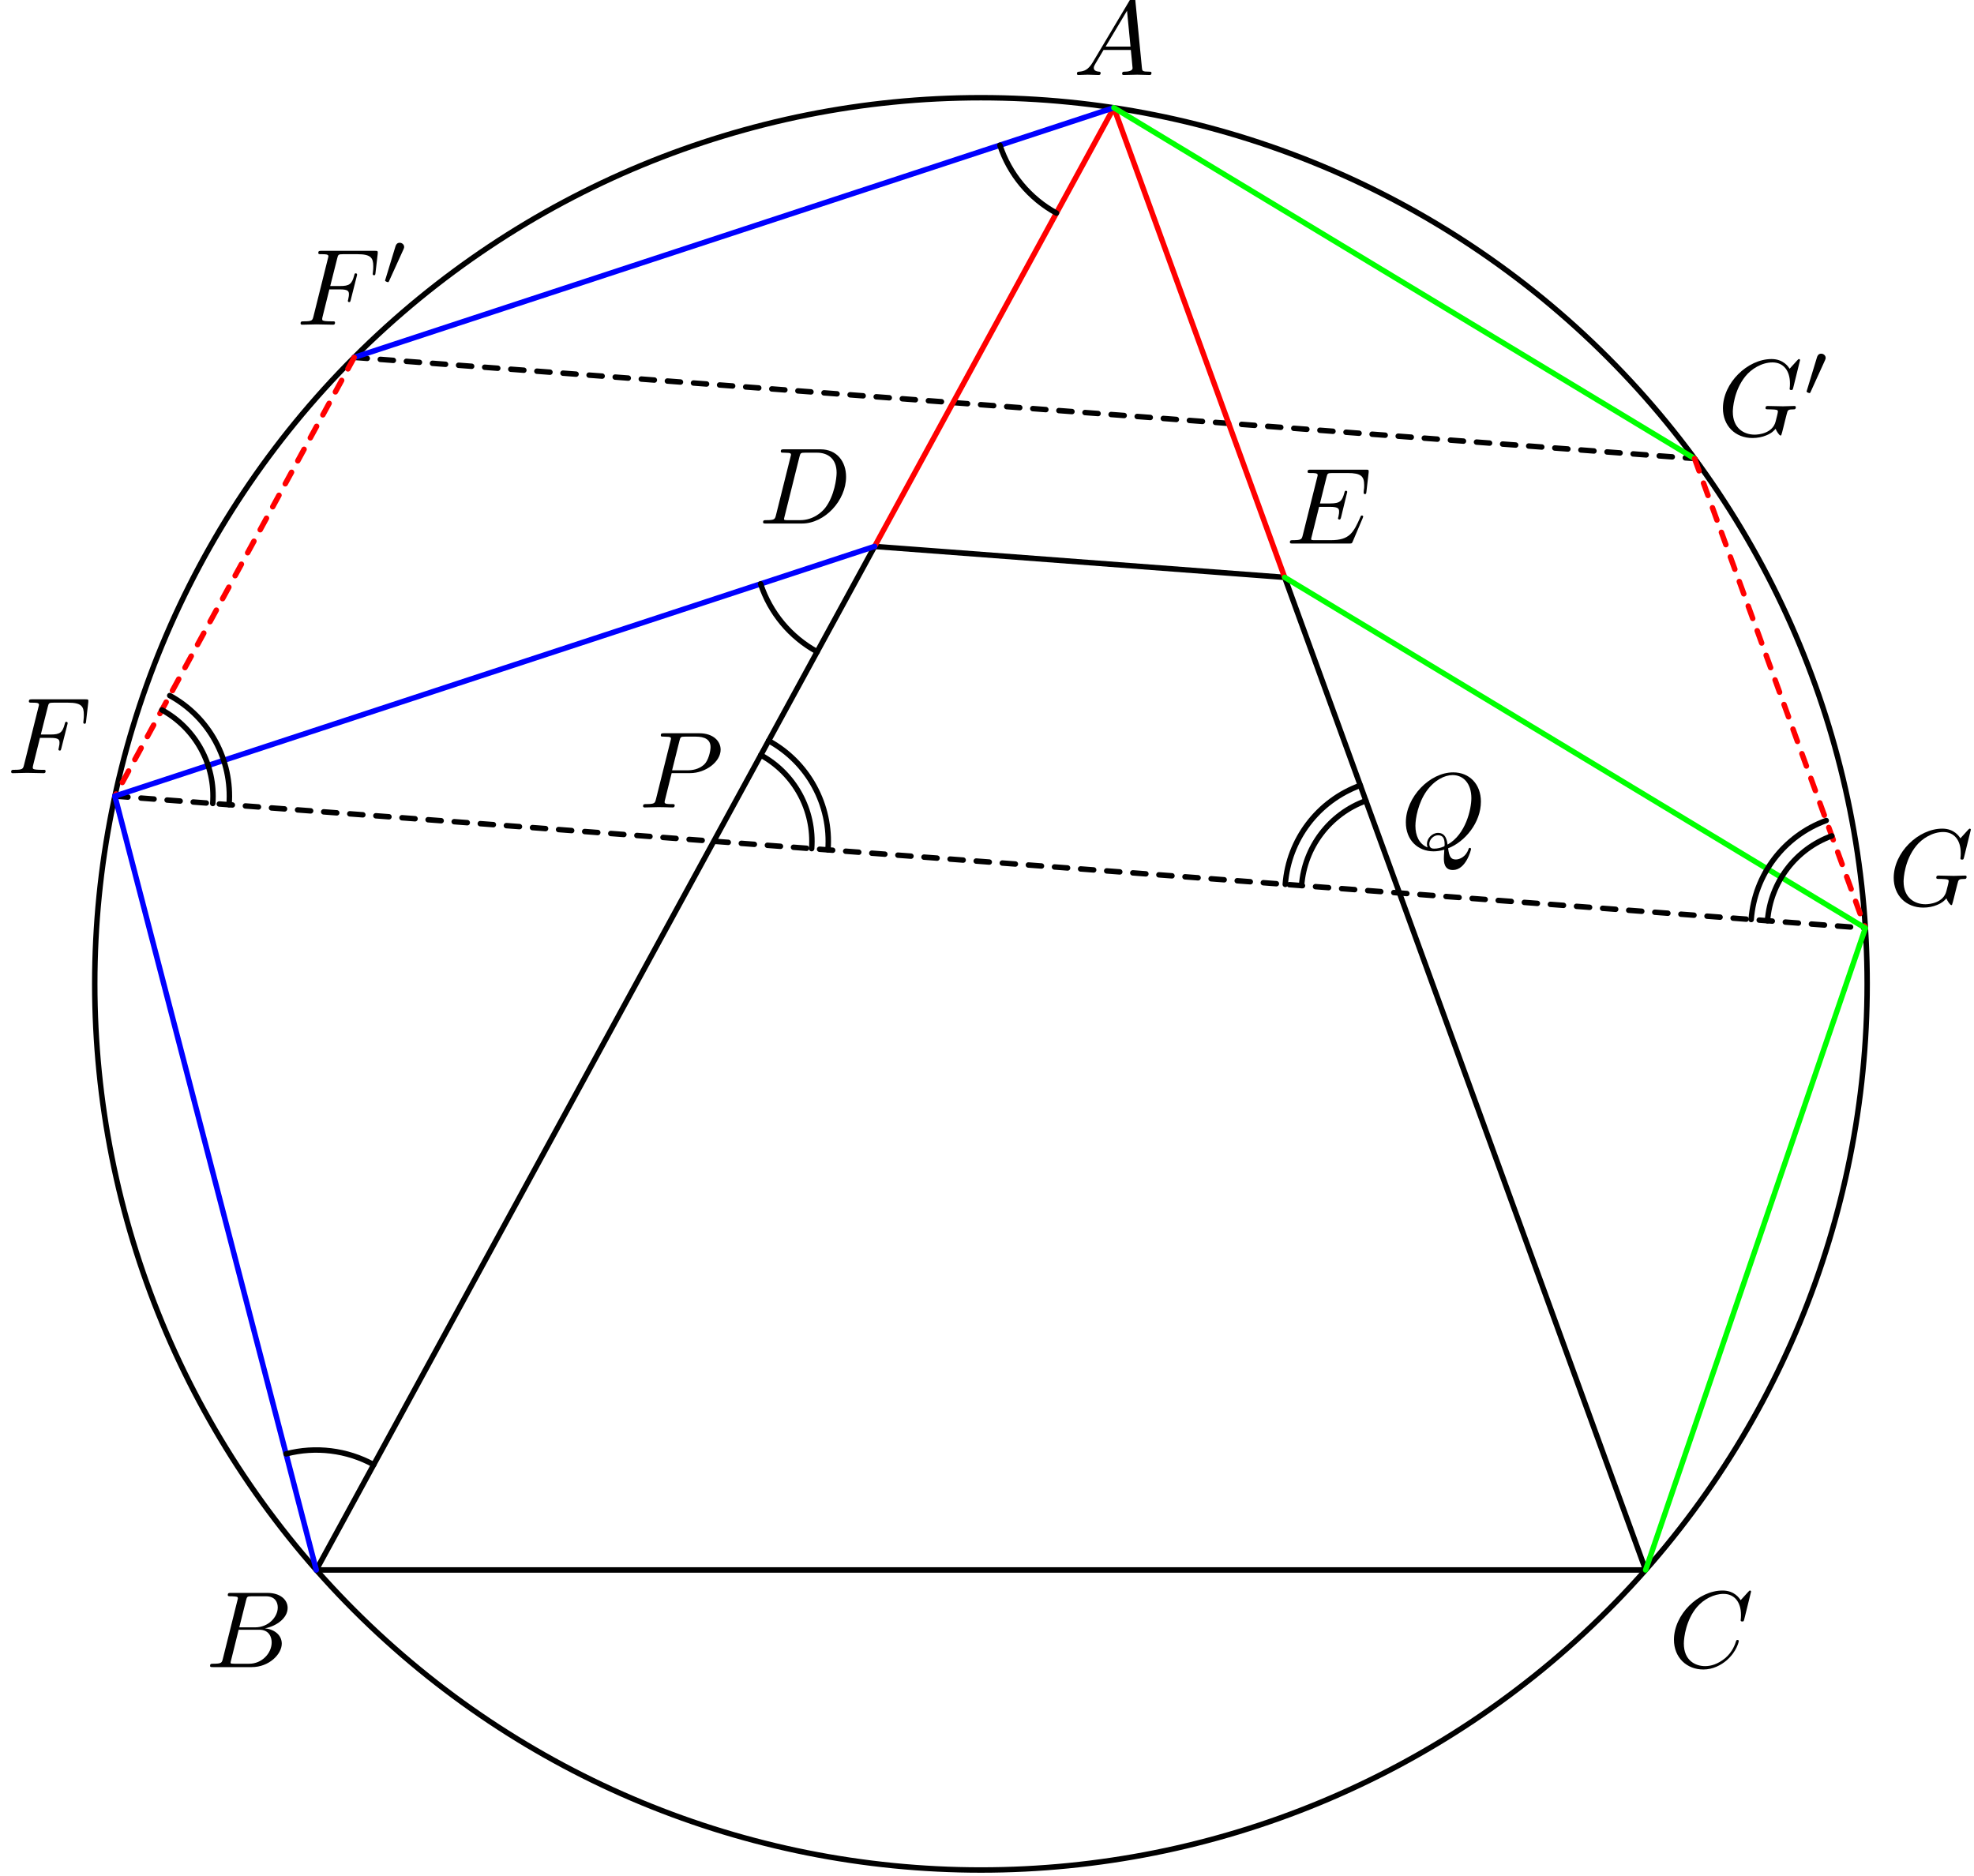 <?xml version='1.0' encoding='UTF-8'?>
<!-- This file was generated by dvisvgm 3.1.1 -->
<svg version='1.1' xmlns='http://www.w3.org/2000/svg' xmlns:xlink='http://www.w3.org/1999/xlink' width='181pt' height='172pt' viewBox='0 -172 181 172'>
<g id='page1'>
<g transform='matrix(1 0 0 -1 0 0)'>
<path d='M171.203 81.781C171.203 103.336 162.641 124 147.402 139.238C132.164 154.477 111.496 163.039 89.945 163.039S47.727 154.477 32.488 139.238C17.25 124 8.688 103.336 8.688 81.781C8.688 60.231 17.25 39.566 32.488 24.328C47.727 9.09 68.395 .527 89.945 .527S132.164 9.09 147.402 24.328C162.641 39.566 171.203 60.231 171.203 81.781Z' stroke='#000' fill='none' stroke-width='.5' stroke-miterlimit='10' stroke-linejoin='bevel'/>
<path d='M80.195 121.894L29 28.039H150.891L117.793 119.059' stroke='#000' fill='none' stroke-width='.5' stroke-miterlimit='10' stroke-linecap='round' stroke-linejoin='round'/>
<path d='M80.195 121.894L117.793 119.059' stroke='#000' fill='none' stroke-width='.5' stroke-miterlimit='10' stroke-linecap='round' stroke-linejoin='round'/>
<path d='M10.535 99L171.039 86.895' stroke='#000' fill='none' stroke-width='.5' stroke-miterlimit='10' stroke-linecap='round' stroke-linejoin='round' stroke-dasharray='1.2 1.2'/>
<path d='M32.477 139.227L155.379 129.953' stroke='#000' fill='none' stroke-width='.5' stroke-miterlimit='10' stroke-linecap='round' stroke-linejoin='round' stroke-dasharray='1.2 1.2'/>
<path d='M102.133 162.121L80.195 121.894' stroke='#f00' fill='none' stroke-width='.5' stroke-miterlimit='10' stroke-linecap='round' stroke-linejoin='round'/>
<path d='M102.133 162.121L117.793 119.059' stroke='#f00' fill='none' stroke-width='.5' stroke-miterlimit='10' stroke-linecap='round' stroke-linejoin='round'/>
<path d='M32.477 139.227L102.133 162.121' stroke='#00f' fill='none' stroke-width='.5' stroke-miterlimit='10' stroke-linecap='round' stroke-linejoin='round'/>
<path d='M32.477 139.227L10.535 99' stroke='#f00' fill='none' stroke-width='.5' stroke-miterlimit='10' stroke-linecap='round' stroke-linejoin='round' stroke-dasharray='1.2 1.2'/>
<path d='M155.379 129.953L102.133 162.121' stroke='#0f0' fill='none' stroke-width='.5' stroke-miterlimit='10' stroke-linecap='round' stroke-linejoin='round'/>
<path d='M155.379 129.953L171.039 86.895' stroke='#f00' fill='none' stroke-width='.5' stroke-miterlimit='10' stroke-linecap='round' stroke-linejoin='round' stroke-dasharray='1.2 1.2'/>
<path d='M10.535 99L29 28.039' stroke='#00f' fill='none' stroke-width='.5' stroke-miterlimit='10' stroke-linecap='round' stroke-linejoin='round'/>
<path d='M10.535 99L80.195 121.894' stroke='#00f' fill='none' stroke-width='.5' stroke-miterlimit='10' stroke-linecap='round' stroke-linejoin='round'/>
<path d='M171.039 86.895L150.891 28.039' stroke='#0f0' fill='none' stroke-width='.5' stroke-miterlimit='10' stroke-linecap='round' stroke-linejoin='round'/>
<path d='M171.039 86.895L117.793 119.059' stroke='#0f0' fill='none' stroke-width='.5' stroke-miterlimit='10' stroke-linecap='round' stroke-linejoin='round'/>
<path d='M91.684 158.684C92.559 156.027 94.41 153.801 96.867 152.461' stroke='#000' fill='none' stroke-width='.5' stroke-miterlimit='10' stroke-linecap='round' stroke-linejoin='round'/>
<path d='M34.266 37.695C31.813 39.035 28.938 39.391 26.23 38.684' stroke='#000' fill='none' stroke-width='.5' stroke-miterlimit='10' stroke-linecap='round' stroke-linejoin='round'/>
<path d='M69.742 118.461C70.617 115.805 72.469 113.578 74.926 112.238' stroke='#000' fill='none' stroke-width='.5' stroke-miterlimit='10' stroke-linecap='round' stroke-linejoin='round'/>
<path d='M74.422 94.184C74.687 97.711 72.863 101.066 69.758 102.762' stroke='#000' fill='none' stroke-width='.5' stroke-miterlimit='10' stroke-linecap='round' stroke-linejoin='round'/>
<path d='M75.918 94.07C76.227 98.184 74.098 102.102 70.473 104.078' stroke='#000' fill='none' stroke-width='.5' stroke-miterlimit='10' stroke-linecap='round' stroke-linejoin='round'/>
<path d='M125.242 98.574C121.918 97.367 119.609 94.32 119.344 90.793' stroke='#000' fill='none' stroke-width='.5' stroke-miterlimit='10' stroke-linecap='round' stroke-linejoin='round'/>
<path d='M124.73 99.984C120.852 98.574 118.156 95.023 117.848 90.906' stroke='#000' fill='none' stroke-width='.5' stroke-miterlimit='10' stroke-linecap='round' stroke-linejoin='round'/>
<path d='M19.508 98.324C19.773 101.852 17.949 105.207 14.844 106.902' stroke='#000' fill='none' stroke-width='.5' stroke-miterlimit='10' stroke-linecap='round' stroke-linejoin='round'/>
<path d='M21.004 98.211C21.316 102.328 19.188 106.242 15.563 108.219' stroke='#000' fill='none' stroke-width='.5' stroke-miterlimit='10' stroke-linecap='round' stroke-linejoin='round'/>
<path d='M167.965 95.352C164.641 94.145 162.332 91.098 162.066 87.57' stroke='#000' fill='none' stroke-width='.5' stroke-miterlimit='10' stroke-linecap='round' stroke-linejoin='round'/>
<path d='M167.449 96.762C163.574 95.352 160.879 91.801 160.57 87.684' stroke='#000' fill='none' stroke-width='.5' stroke-miterlimit='10' stroke-linecap='round' stroke-linejoin='round'/>
<path d='M100.182 166.265C99.783 165.598 99.395 165.458 98.956 165.428C98.837 165.418 98.747 165.418 98.747 165.229C98.747 165.169 98.797 165.12 98.877 165.12C99.146 165.12 99.455 165.15 99.733 165.15C100.062 165.15 100.411 165.12 100.73 165.12C100.789 165.12 100.919 165.12 100.919 165.309C100.919 165.418 100.829 165.428 100.76 165.428C100.53 165.448 100.291 165.528 100.291 165.777C100.291 165.896 100.351 166.006 100.431 166.145L101.188 167.42H103.688C103.708 167.211 103.847 165.857 103.847 165.757C103.847 165.458 103.33 165.428 103.13 165.428C102.991 165.428 102.891 165.428 102.891 165.229C102.891 165.12 103.011 165.12 103.031 165.12C103.439 165.12 103.867 165.15 104.276 165.15C104.525 165.15 105.152 165.12 105.401 165.12C105.461 165.12 105.581 165.12 105.581 165.319C105.581 165.428 105.481 165.428 105.351 165.428C104.734 165.428 104.734 165.498 104.704 165.787L104.096 172.013C104.076 172.212 104.076 172.252 103.907 172.252C103.748 172.252 103.708 172.182 103.648 172.082L100.182 166.265ZM101.377 167.729L103.339 171.017L103.658 167.729H101.377Z'/>
<path d='M20.437 19.909C20.338 19.521 20.318 19.441 19.531 19.441C19.362 19.441 19.262 19.441 19.262 19.242C19.262 19.132 19.352 19.132 19.531 19.132H23.087C24.661 19.132 25.836 20.308 25.836 21.284C25.836 22.001 25.258 22.579 24.292 22.689C25.328 22.878 26.374 23.615 26.374 24.561C26.374 25.298 25.717 25.936 24.521 25.936H21.174C20.985 25.936 20.886 25.936 20.886 25.737C20.886 25.627 20.975 25.627 21.164 25.627C21.184 25.627 21.373 25.627 21.543 25.607C21.722 25.587 21.812 25.577 21.812 25.448C21.812 25.408 21.802 25.378 21.772 25.259L20.437 19.909ZM21.941 22.778L22.559 25.249C22.649 25.597 22.668 25.627 23.097 25.627H24.382C25.258 25.627 25.468 25.039 25.468 24.601C25.468 23.724 24.611 22.778 23.396 22.778H21.941ZM21.493 19.441C21.354 19.441 21.334 19.441 21.274 19.451C21.174 19.461 21.144 19.471 21.144 19.551C21.144 19.58 21.144 19.6 21.194 19.78L21.882 22.559H23.764C24.721 22.559 24.91 21.822 24.91 21.394C24.91 20.407 24.023 19.441 22.848 19.441H21.493Z'/>
<path d='M160.56 26.055C160.56 26.085 160.54 26.155 160.451 26.155C160.421 26.155 160.411 26.145 160.301 26.035L159.604 25.269C159.515 25.408 159.056 26.155 157.95 26.155C155.729 26.155 153.488 23.954 153.488 21.643C153.488 19.999 154.663 18.913 156.187 18.913C157.054 18.913 157.811 19.312 158.339 19.77C159.265 20.587 159.435 21.493 159.435 21.523C159.435 21.623 159.335 21.623 159.315 21.623C159.255 21.623 159.206 21.603 159.186 21.523C159.096 21.234 158.867 20.527 158.18 19.949C157.492 19.391 156.865 19.222 156.347 19.222C155.45 19.222 154.395 19.74 154.395 21.294C154.395 21.862 154.604 23.475 155.6 24.641C156.207 25.348 157.144 25.846 158.03 25.846C159.046 25.846 159.634 25.079 159.634 23.924C159.634 23.525 159.604 23.515 159.604 23.416C159.604 23.316 159.714 23.316 159.754 23.316C159.883 23.316 159.883 23.336 159.933 23.515L160.56 26.055Z'/>
<path d='M71.153 124.772C71.053 124.384 71.033 124.304 70.247 124.304C70.077 124.304 69.968 124.304 69.968 124.115C69.968 123.995 70.057 123.995 70.247 123.995H73.543C75.616 123.995 77.578 126.097 77.578 128.279C77.578 129.683 76.731 130.799 75.237 130.799H71.89C71.701 130.799 71.591 130.799 71.591 130.61C71.591 130.49 71.681 130.49 71.88 130.49C72.01 130.49 72.189 130.48 72.308 130.47C72.468 130.45 72.528 130.42 72.528 130.311C72.528 130.271 72.517 130.241 72.488 130.122L71.153 124.772ZM73.304 130.112C73.394 130.46 73.414 130.49 73.842 130.49H74.908C75.884 130.49 76.711 129.962 76.711 128.647C76.711 128.159 76.512 126.525 75.665 125.43C75.377 125.061 74.589 124.304 73.364 124.304H72.239C72.099 124.304 72.079 124.304 72.019 124.314C71.92 124.324 71.89 124.334 71.89 124.414C71.89 124.443 71.89 124.463 71.94 124.643L73.304 130.112Z'/>
<path d='M124.945 124.481C124.965 124.53 124.995 124.6 124.995 124.62C124.995 124.63 124.995 124.73 124.875 124.73C124.786 124.73 124.766 124.67 124.746 124.61C124.098 123.136 123.73 122.468 122.026 122.468H120.572C120.432 122.468 120.413 122.468 120.353 122.478C120.253 122.488 120.223 122.498 120.223 122.578C120.223 122.608 120.223 122.628 120.273 122.807L120.951 125.526H121.937C122.783 125.526 122.783 125.317 122.783 125.068C122.783 124.999 122.783 124.879 122.714 124.58C122.694 124.53 122.684 124.501 122.684 124.471C122.684 124.421 122.724 124.361 122.813 124.361C122.893 124.361 122.923 124.411 122.963 124.56L123.531 126.891C123.531 126.951 123.481 127.001 123.411 127.001C123.321 127.001 123.301 126.941 123.271 126.821C123.062 126.064 122.883 125.835 121.966 125.835H121.03L121.628 128.236C121.717 128.585 121.727 128.624 122.166 128.624H123.57C124.786 128.624 125.084 128.336 125.084 127.519C125.084 127.28 125.084 127.26 125.045 126.991C125.045 126.931 125.035 126.861 125.035 126.812C125.035 126.762 125.065 126.692 125.154 126.692C125.264 126.692 125.274 126.752 125.294 126.941L125.493 128.664C125.523 128.933 125.473 128.933 125.224 128.933H120.193C119.994 128.933 119.895 128.933 119.895 128.734C119.895 128.624 119.984 128.624 120.174 128.624C120.542 128.624 120.821 128.624 120.821 128.445C120.821 128.405 120.821 128.385 120.771 128.206L119.456 122.937C119.357 122.548 119.337 122.468 118.55 122.468C118.381 122.468 118.271 122.468 118.271 122.279C118.271 122.16 118.36 122.16 118.55 122.16H123.72C123.949 122.16 123.959 122.17 124.029 122.329L124.945 124.481Z'/>
<path d='M3.663 104.339H4.629C5.376 104.339 5.456 104.18 5.456 103.891C5.456 103.821 5.456 103.702 5.386 103.403C5.366 103.353 5.356 103.313 5.356 103.293C5.356 103.214 5.416 103.174 5.476 103.174C5.575 103.174 5.575 103.204 5.625 103.383L6.173 105.545C6.203 105.654 6.203 105.674 6.203 105.704C6.203 105.724 6.183 105.813 6.083 105.813S5.974 105.764 5.934 105.604C5.725 104.827 5.496 104.648 4.649 104.648H3.742L4.38 107.178C4.469 107.527 4.479 107.567 4.918 107.567H6.233C7.458 107.567 7.687 107.238 7.687 106.471C7.687 106.242 7.687 106.202 7.657 105.933C7.637 105.803 7.637 105.784 7.637 105.754C7.637 105.704 7.667 105.634 7.757 105.634C7.866 105.634 7.876 105.694 7.896 105.883L8.095 107.607C8.125 107.876 8.075 107.876 7.827 107.876H2.945C2.746 107.876 2.647 107.876 2.647 107.676C2.647 107.567 2.736 107.567 2.926 107.567C3.294 107.567 3.573 107.567 3.573 107.387C3.573 107.347 3.573 107.327 3.523 107.148L2.208 101.879C2.109 101.49 2.089 101.411 1.302 101.411C1.133 101.411 1.023 101.411 1.023 101.222C1.023 101.102 1.143 101.102 1.172 101.102C1.461 101.102 2.198 101.132 2.487 101.132C2.816 101.132 3.643 101.102 3.972 101.102C4.061 101.102 4.181 101.102 4.181 101.291C4.181 101.371 4.121 101.391 4.121 101.401C4.091 101.411 4.071 101.411 3.842 101.411C3.623 101.411 3.573 101.411 3.324 101.431C3.035 101.461 3.005 101.5 3.005 101.63C3.005 101.65 3.005 101.709 3.045 101.859L3.663 104.339Z'/>
<path d='M180.71 95.918C180.71 95.947 180.69 96.017 180.601 96.017C180.571 96.017 180.561 96.007 180.451 95.898L179.754 95.131C179.664 95.27 179.206 96.017 178.1 96.017C175.879 96.017 173.638 93.816 173.638 91.505C173.638 89.921 174.743 88.776 176.357 88.776C176.795 88.776 177.244 88.865 177.602 89.015C178.1 89.214 178.29 89.423 178.469 89.622C178.558 89.373 178.817 89.005 178.917 89.005C178.967 89.005 178.987 89.035 178.987 89.044C179.007 89.064 179.106 89.443 179.156 89.652L179.346 90.419C179.385 90.588 179.435 90.758 179.475 90.927C179.585 91.375 179.595 91.395 180.162 91.405C180.212 91.405 180.322 91.415 180.322 91.604C180.322 91.674 180.272 91.714 180.192 91.714C179.963 91.714 179.375 91.684 179.146 91.684C178.837 91.684 178.061 91.714 177.752 91.714C177.662 91.714 177.542 91.714 177.542 91.515C177.542 91.405 177.622 91.405 177.841 91.405C177.851 91.405 178.14 91.405 178.369 91.385C178.628 91.356 178.678 91.326 178.678 91.196C178.678 91.107 178.568 90.658 178.469 90.29C178.19 89.194 176.895 89.084 176.546 89.084C175.59 89.084 174.544 89.652 174.544 91.176C174.544 91.485 174.644 93.128 175.69 94.423C176.228 95.101 177.194 95.708 178.18 95.708C179.196 95.708 179.784 94.942 179.784 93.786C179.784 93.387 179.754 93.377 179.754 93.278C179.754 93.178 179.863 93.178 179.903 93.178C180.033 93.178 180.033 93.198 180.083 93.377L180.71 95.918Z'/>
<path d='M30.2 145.464H31.167C31.914 145.464 31.994 145.304 31.994 145.015C31.994 144.945 31.994 144.826 31.924 144.527C31.904 144.477 31.894 144.437 31.894 144.418C31.894 144.338 31.954 144.298 32.014 144.298C32.113 144.298 32.113 144.328 32.163 144.507L32.711 146.669C32.741 146.778 32.741 146.798 32.741 146.828C32.741 146.848 32.721 146.938 32.621 146.938C32.521 146.938 32.512 146.888 32.472 146.729C32.263 145.952 32.034 145.772 31.187 145.772H30.28L30.918 148.302C31.007 148.651 31.017 148.691 31.456 148.691H32.77C33.996 148.691 34.225 148.362 34.225 147.595C34.225 147.366 34.225 147.326 34.195 147.057C34.175 146.928 34.175 146.908 34.175 146.878C34.175 146.828 34.205 146.759 34.295 146.759C34.404 146.759 34.414 146.818 34.434 147.007L34.633 148.731C34.663 149 34.613 149 34.365 149H29.483C29.284 149 29.185 149 29.185 148.8C29.185 148.691 29.274 148.691 29.464 148.691C29.832 148.691 30.111 148.691 30.111 148.512C30.111 148.472 30.111 148.452 30.061 148.273L28.746 143.003C28.647 142.614 28.627 142.535 27.84 142.535C27.67 142.535 27.561 142.535 27.561 142.346C27.561 142.226 27.68 142.226 27.71 142.226C27.999 142.226 28.736 142.256 29.025 142.256C29.354 142.256 30.181 142.226 30.51 142.226C30.599 142.226 30.719 142.226 30.719 142.415C30.719 142.495 30.659 142.515 30.659 142.525C30.629 142.535 30.609 142.535 30.38 142.535C30.161 142.535 30.111 142.535 29.862 142.555C29.573 142.585 29.543 142.624 29.543 142.754C29.543 142.774 29.543 142.834 29.583 142.983L30.2 145.464Z'/>
<path d='M36.995 149.134C37.051 149.252 37.058 149.308 37.058 149.357C37.058 149.573 36.863 149.74 36.647 149.74C36.382 149.74 36.298 149.524 36.263 149.413L35.342 146.392C35.335 146.379 35.307 146.288 35.307 146.281C35.307 146.197 35.524 146.127 35.579 146.127C35.628 146.127 35.635 146.141 35.684 146.246L36.995 149.134Z'/>
<path d='M165.051 138.977C165.051 139.007 165.031 139.077 164.942 139.077C164.912 139.077 164.902 139.067 164.792 138.957L164.095 138.19C164.005 138.33 163.547 139.077 162.441 139.077C160.22 139.077 157.979 136.875 157.979 134.564C157.979 132.98 159.084 131.835 160.698 131.835C161.136 131.835 161.585 131.925 161.943 132.074C162.441 132.273 162.631 132.482 162.81 132.682C162.899 132.432 163.159 132.064 163.258 132.064C163.308 132.064 163.328 132.094 163.328 132.104C163.348 132.124 163.448 132.502 163.497 132.712L163.687 133.478C163.726 133.648 163.776 133.817 163.816 133.987C163.926 134.435 163.936 134.455 164.504 134.465C164.553 134.465 164.663 134.475 164.663 134.664C164.663 134.734 164.613 134.773 164.533 134.773C164.304 134.773 163.716 134.743 163.487 134.743C163.179 134.743 162.402 134.773 162.093 134.773C162.003 134.773 161.884 134.773 161.884 134.574C161.884 134.465 161.963 134.465 162.182 134.465C162.192 134.465 162.481 134.465 162.71 134.445C162.969 134.415 163.019 134.385 163.019 134.256C163.019 134.166 162.909 133.717 162.81 133.349C162.531 132.253 161.236 132.144 160.888 132.144C159.931 132.144 158.885 132.712 158.885 134.236C158.885 134.544 158.985 136.188 160.031 137.483C160.569 138.16 161.535 138.768 162.521 138.768C163.537 138.768 164.125 138.001 164.125 136.845C164.125 136.447 164.095 136.437 164.095 136.337C164.095 136.238 164.204 136.238 164.244 136.238C164.374 136.238 164.374 136.258 164.424 136.437L165.051 138.977Z'/>
<path d='M167.337 138.962C167.392 139.08 167.399 139.136 167.399 139.185C167.399 139.401 167.204 139.569 166.988 139.569C166.723 139.569 166.639 139.352 166.604 139.241L165.683 136.22C165.677 136.207 165.648 136.116 165.648 136.109C165.648 136.025 165.865 135.955 165.921 135.955C165.969 135.955 165.976 135.969 166.025 136.074L167.337 138.962Z'/>
<path d='M61.585 101.107H63.278C64.693 101.107 66.077 102.143 66.077 103.259C66.077 104.025 65.42 104.763 64.115 104.763H60.888C60.698 104.763 60.589 104.763 60.589 104.574C60.589 104.454 60.678 104.454 60.878 104.454C61.007 104.454 61.186 104.444 61.306 104.434C61.465 104.414 61.525 104.384 61.525 104.275C61.525 104.235 61.515 104.205 61.485 104.085L60.15 98.736C60.051 98.348 60.031 98.268 59.244 98.268C59.075 98.268 58.965 98.268 58.965 98.079C58.965 97.959 59.085 97.959 59.114 97.959C59.393 97.959 60.101 97.989 60.379 97.989C60.589 97.989 60.808 97.979 61.017 97.979C61.236 97.979 61.455 97.959 61.664 97.959C61.734 97.959 61.864 97.959 61.864 98.159C61.864 98.268 61.774 98.268 61.585 98.268C61.216 98.268 60.937 98.268 60.937 98.447C60.937 98.507 60.957 98.557 60.967 98.617L61.585 101.107ZM62.302 104.075C62.392 104.424 62.412 104.454 62.84 104.454H63.796C64.623 104.454 65.151 104.185 65.151 103.498C65.151 103.109 64.952 102.253 64.563 101.894C64.065 101.446 63.468 101.366 63.029 101.366H61.625L62.302 104.075Z'/>
<path d='M132.78 94.214C134.324 94.802 135.788 96.575 135.788 98.497C135.788 100.101 134.733 101.177 133.248 101.177C131.097 101.177 128.905 98.916 128.905 96.595C128.905 94.941 130.021 93.935 131.455 93.935C131.704 93.935 132.043 93.975 132.432 94.084C132.392 93.467 132.392 93.447 132.392 93.317C132.392 92.998 132.392 92.222 133.218 92.222C134.404 92.222 134.882 94.044 134.882 94.154C134.882 94.224 134.812 94.254 134.773 94.254C134.693 94.254 134.673 94.204 134.653 94.144C134.414 93.437 133.836 93.188 133.488 93.188C133.029 93.188 132.88 93.457 132.78 94.214ZM130.898 94.293C130.121 94.602 129.782 95.379 129.782 96.276C129.782 96.963 130.041 98.378 130.798 99.453C131.525 100.469 132.462 100.928 133.189 100.928C134.185 100.928 134.912 100.151 134.912 98.816C134.912 97.82 134.404 95.489 132.73 94.553C132.681 94.901 132.581 95.628 131.854 95.628C131.326 95.628 130.838 95.13 130.838 94.612C130.838 94.413 130.898 94.303 130.898 94.293ZM131.515 94.184C131.376 94.184 131.057 94.184 131.057 94.612C131.057 95.011 131.435 95.409 131.854 95.409C132.272 95.409 132.462 95.17 132.462 94.563C132.462 94.413 132.452 94.403 132.352 94.363C132.093 94.254 131.794 94.184 131.515 94.184Z'/>
</g>
</g>
</svg>